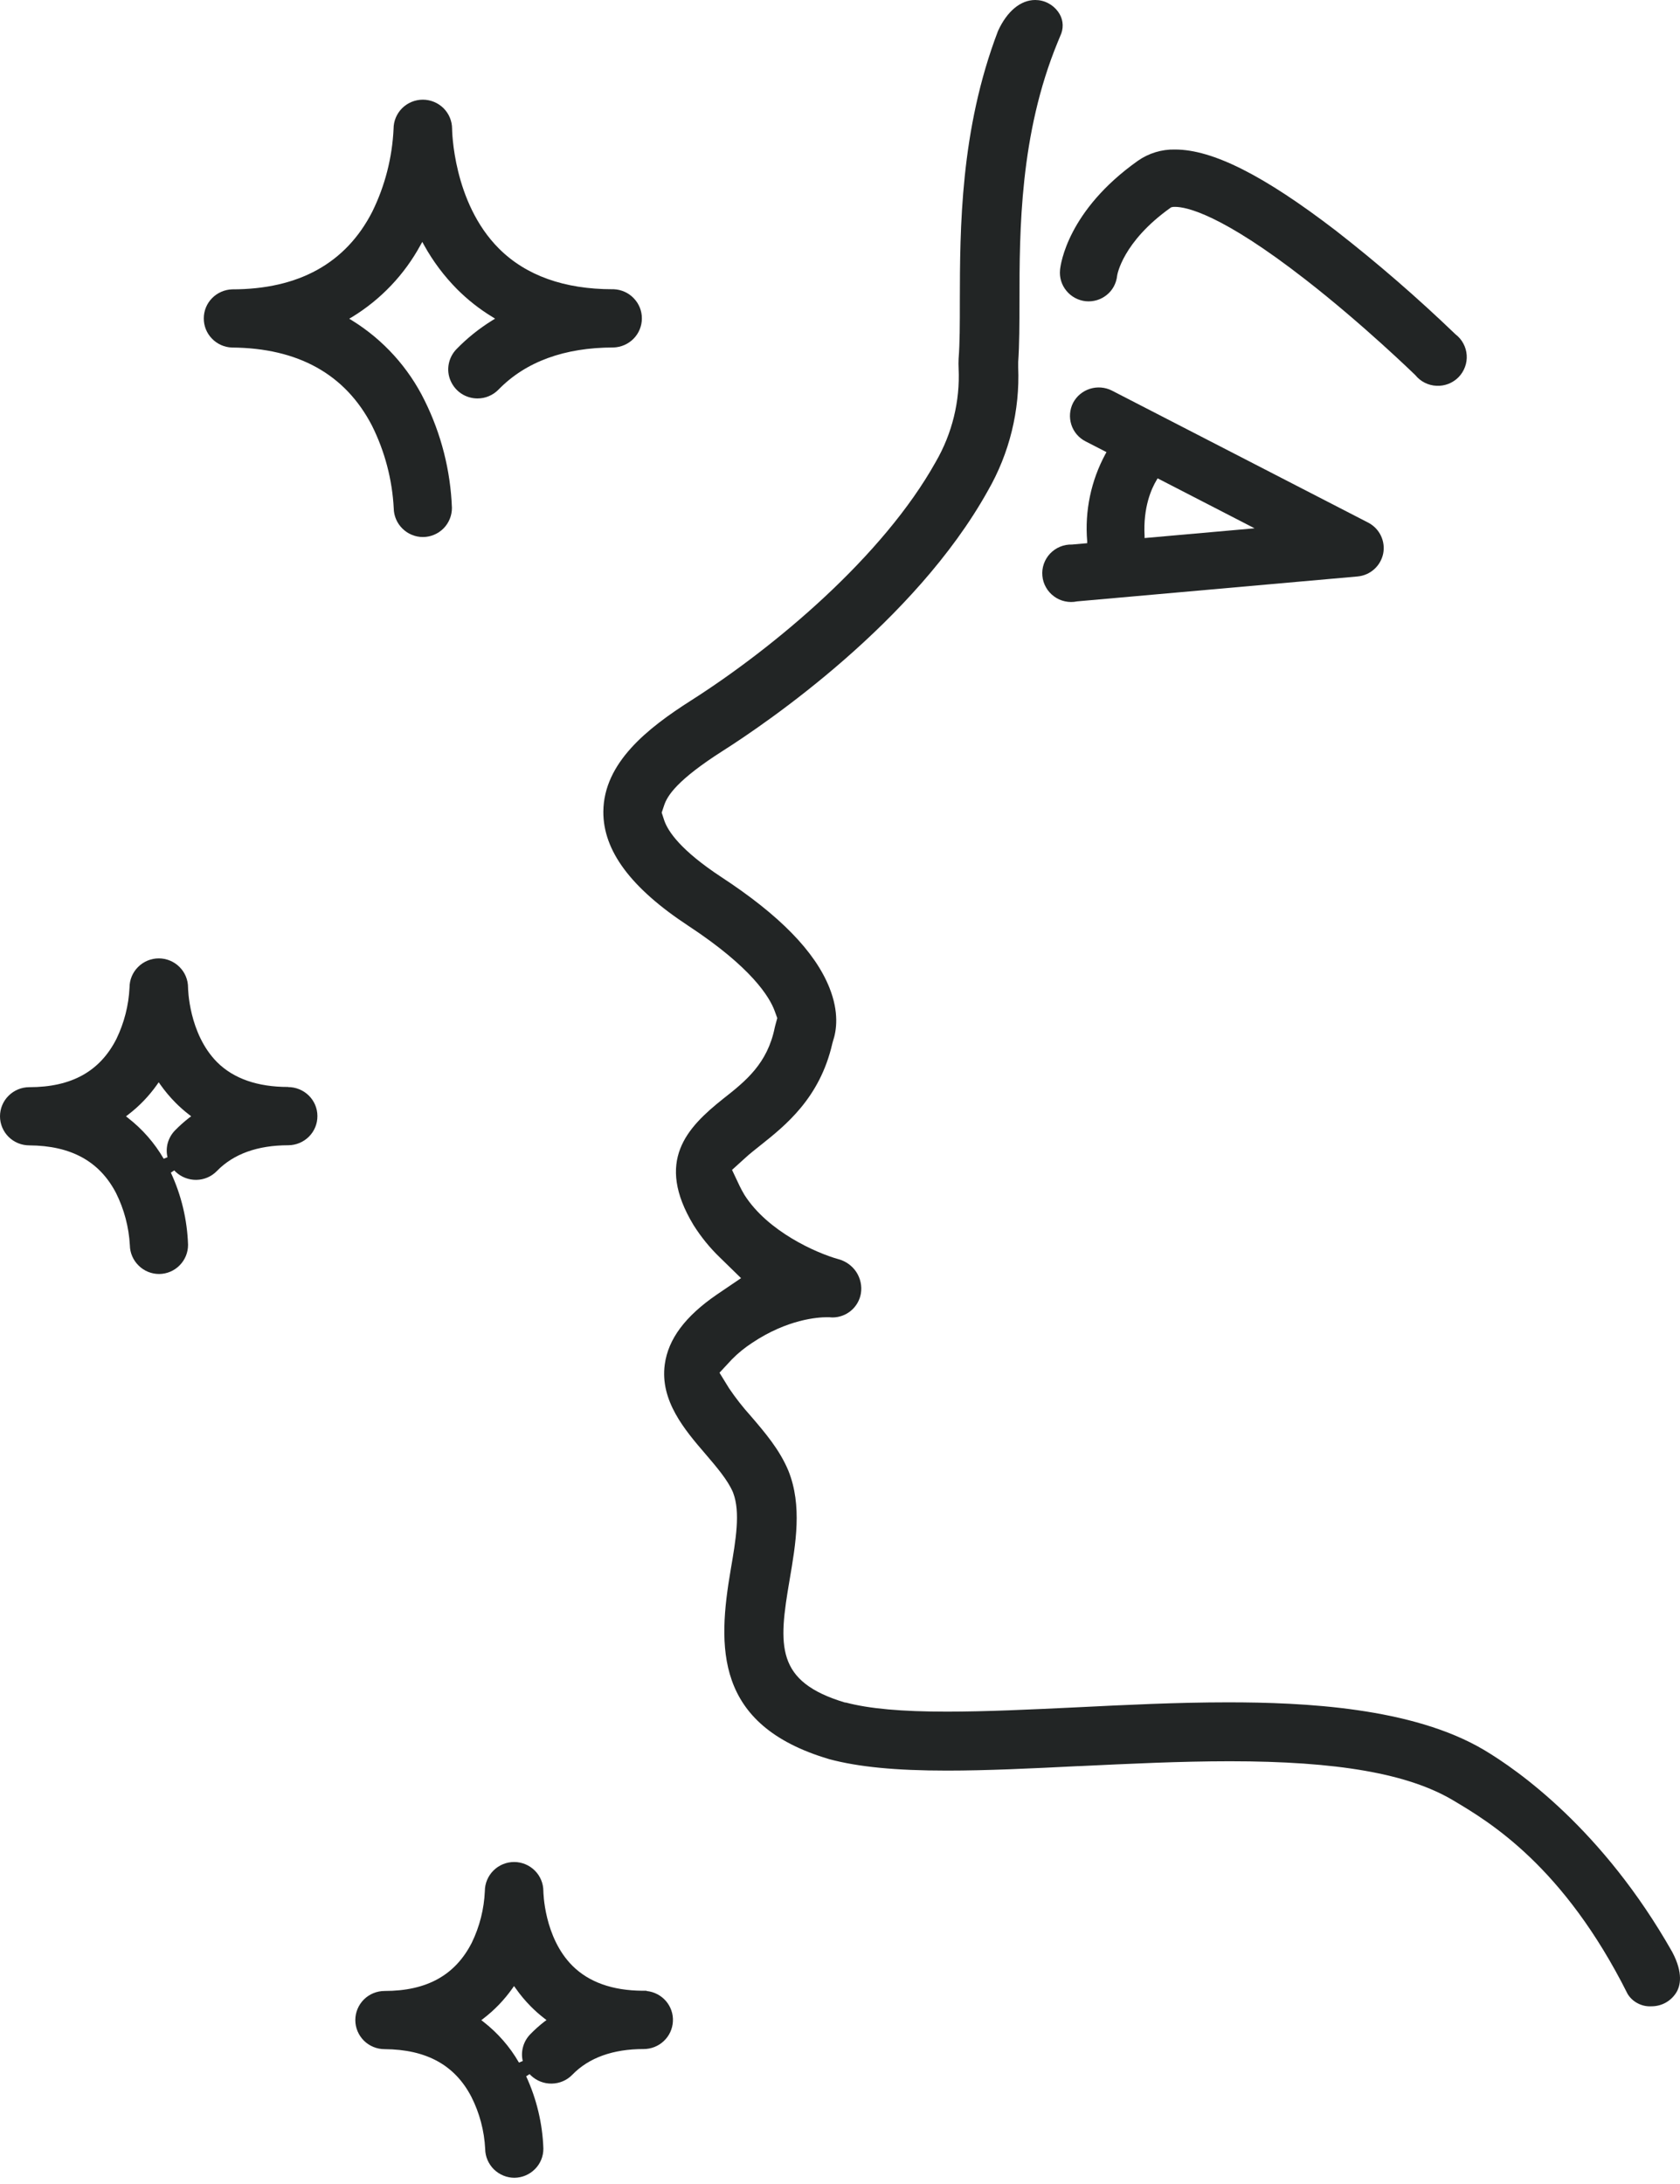 <svg width="30" height="39" viewBox="0 0 30 39" fill="none" xmlns="http://www.w3.org/2000/svg">
<path d="M7.031 9.077C7.033 9.213 7.089 9.344 7.187 9.44C7.285 9.536 7.416 9.59 7.554 9.59V9.627V9.59C7.692 9.589 7.824 9.533 7.921 9.435C8.017 9.337 8.071 9.205 8.07 9.068C8.045 8.403 7.879 7.75 7.583 7.153C7.295 6.565 6.846 6.069 6.288 5.723L6.236 5.691L6.288 5.661C6.801 5.347 7.222 4.904 7.508 4.378L7.541 4.32L7.573 4.378C7.732 4.666 7.931 4.931 8.163 5.165C8.352 5.354 8.562 5.52 8.791 5.659L8.841 5.69L8.791 5.721C8.557 5.866 8.342 6.038 8.151 6.235C8.08 6.308 8.032 6.401 8.013 6.501C7.994 6.601 8.005 6.705 8.046 6.798C8.086 6.892 8.153 6.972 8.238 7.029C8.324 7.085 8.424 7.115 8.526 7.115C8.596 7.115 8.666 7.102 8.73 7.074C8.795 7.047 8.853 7.007 8.902 6.957C9.387 6.459 10.079 6.205 10.957 6.205C11.092 6.2 11.22 6.144 11.315 6.047C11.409 5.951 11.462 5.821 11.462 5.687C11.463 5.552 11.411 5.423 11.317 5.326C11.224 5.228 11.096 5.171 10.961 5.165H10.939C10.074 5.165 9.39 4.919 8.91 4.439C8.085 3.615 8.073 2.312 8.073 2.299C8.073 2.162 8.018 2.03 7.92 1.932C7.822 1.835 7.689 1.78 7.55 1.78C7.412 1.78 7.279 1.835 7.181 1.932C7.083 2.03 7.028 2.162 7.028 2.299C7.004 2.814 6.875 3.319 6.647 3.782C6.176 4.701 5.334 5.167 4.144 5.167C4.009 5.172 3.881 5.228 3.786 5.325C3.692 5.421 3.639 5.55 3.639 5.685C3.638 5.819 3.69 5.949 3.784 6.046C3.877 6.143 4.005 6.201 4.14 6.206C5.325 6.214 6.167 6.684 6.642 7.6C6.872 8.061 7.004 8.563 7.031 9.077Z" fill="#222525"/>
<path d="M5.145 19.41C4.601 19.41 4.175 19.263 3.879 18.97C3.367 18.456 3.358 17.642 3.358 17.634C3.358 17.496 3.303 17.364 3.205 17.267C3.107 17.169 2.974 17.114 2.836 17.114C2.697 17.114 2.564 17.169 2.466 17.267C2.368 17.364 2.313 17.496 2.313 17.634C2.298 17.952 2.218 18.264 2.079 18.552C1.784 19.132 1.278 19.414 0.522 19.414C0.384 19.414 0.251 19.469 0.153 19.567C0.055 19.664 0 19.796 0 19.934C0 20.071 0.055 20.203 0.153 20.301C0.251 20.398 0.384 20.453 0.522 20.453C1.268 20.458 1.777 20.737 2.072 21.304C2.217 21.595 2.301 21.912 2.319 22.237C2.321 22.373 2.377 22.503 2.475 22.599C2.572 22.696 2.704 22.75 2.842 22.75V22.787V22.75C2.98 22.749 3.112 22.693 3.208 22.595C3.305 22.497 3.359 22.365 3.358 22.228C3.343 21.782 3.239 21.345 3.051 20.94L3.112 20.9L3.135 20.924C3.235 21.019 3.369 21.071 3.507 21.069C3.645 21.067 3.777 21.01 3.873 20.911C4.168 20.607 4.598 20.451 5.148 20.451C5.287 20.45 5.419 20.395 5.517 20.297C5.615 20.199 5.669 20.067 5.668 19.929C5.668 19.791 5.612 19.66 5.514 19.563C5.415 19.466 5.282 19.412 5.144 19.412L5.145 19.41ZM3.374 19.963C3.286 20.032 3.202 20.107 3.124 20.187C3.064 20.249 3.02 20.325 2.996 20.409C2.973 20.492 2.971 20.58 2.991 20.665L2.923 20.692C2.76 20.411 2.544 20.164 2.287 19.964L2.25 19.934L2.287 19.906C2.486 19.754 2.66 19.573 2.804 19.369L2.834 19.326L2.864 19.369C2.946 19.485 3.037 19.593 3.137 19.694C3.212 19.769 3.292 19.84 3.377 19.905L3.414 19.934L3.374 19.963Z" fill="#222525"/>
<path d="M11.551 35.553L11.538 35.549H11.47C10.936 35.545 10.517 35.396 10.224 35.105C9.712 34.596 9.703 33.778 9.703 33.77C9.703 33.632 9.648 33.5 9.55 33.403C9.452 33.305 9.319 33.25 9.181 33.25C9.042 33.25 8.909 33.305 8.811 33.403C8.714 33.5 8.658 33.632 8.658 33.77C8.644 34.089 8.565 34.403 8.425 34.691C8.129 35.271 7.623 35.553 6.868 35.553C6.729 35.553 6.596 35.608 6.498 35.705C6.4 35.803 6.345 35.935 6.345 36.073C6.345 36.21 6.4 36.342 6.498 36.44C6.596 36.537 6.729 36.592 6.868 36.592C7.613 36.597 8.122 36.875 8.417 37.443C8.564 37.733 8.648 38.051 8.664 38.376C8.666 38.512 8.722 38.642 8.82 38.739C8.918 38.834 9.049 38.889 9.187 38.889C9.325 38.887 9.456 38.832 9.553 38.734C9.65 38.637 9.704 38.505 9.703 38.368C9.688 37.922 9.583 37.483 9.396 37.077L9.457 37.038L9.481 37.062C9.581 37.157 9.714 37.21 9.853 37.207C9.991 37.205 10.123 37.149 10.219 37.05C10.514 36.745 10.945 36.59 11.494 36.59C11.628 36.59 11.757 36.539 11.854 36.447C11.951 36.356 12.009 36.231 12.016 36.098C12.024 35.965 11.979 35.835 11.893 35.734C11.806 35.633 11.683 35.568 11.55 35.554L11.551 35.553ZM9.719 36.102C9.63 36.171 9.547 36.246 9.469 36.326C9.408 36.389 9.364 36.465 9.341 36.548C9.317 36.632 9.315 36.72 9.335 36.804L9.267 36.832C9.105 36.55 8.889 36.303 8.632 36.103L8.595 36.074L8.633 36.045C8.831 35.893 9.005 35.712 9.149 35.508L9.179 35.465L9.21 35.508C9.291 35.624 9.382 35.732 9.482 35.833C9.557 35.908 9.637 35.979 9.722 36.044L9.759 36.073L9.719 36.102Z" fill="#222525"/>
<path d="M29.861 34.856C28.618 32.664 27.097 31.604 26.502 31.25C25.22 30.488 23.277 30.399 21.927 30.399C21.027 30.399 20.111 30.444 19.225 30.488C18.39 30.528 17.608 30.565 16.909 30.565C16.097 30.565 15.522 30.513 15.102 30.402H15.088C13.848 30.029 13.897 29.395 14.1 28.213C14.211 27.561 14.327 26.888 14.08 26.267C13.922 25.886 13.659 25.58 13.405 25.284C13.265 25.129 13.136 24.964 13.019 24.791L12.848 24.513L13.069 24.275C13.178 24.164 13.299 24.066 13.429 23.981C14.065 23.555 14.61 23.522 14.763 23.522H14.809C14.829 23.524 14.849 23.526 14.868 23.526C14.99 23.525 15.107 23.481 15.199 23.403C15.291 23.325 15.353 23.216 15.373 23.098C15.395 22.964 15.365 22.828 15.291 22.714C15.216 22.601 15.102 22.52 14.971 22.485C14.573 22.374 13.712 21.992 13.296 21.341L13.289 21.329C13.257 21.276 13.23 21.224 13.207 21.177L13.072 20.891L13.307 20.678C13.385 20.605 13.489 20.525 13.572 20.458C14.024 20.099 14.64 19.61 14.863 18.634L14.874 18.594C14.941 18.396 14.984 18.073 14.812 17.64C14.554 16.992 13.922 16.343 12.878 15.66C12.157 15.185 11.927 14.847 11.86 14.646L11.816 14.511L11.861 14.377C11.917 14.211 12.086 13.931 12.909 13.407C13.689 12.911 16.333 11.11 17.639 8.766C18.026 8.095 18.214 7.329 18.182 6.556C18.182 6.533 18.182 6.517 18.182 6.504V6.487V6.467C18.204 6.152 18.204 5.792 18.205 5.375C18.205 4.118 18.21 2.398 18.887 0.754L18.953 0.594C18.975 0.53 18.982 0.462 18.972 0.395C18.962 0.328 18.935 0.265 18.895 0.21C18.849 0.146 18.788 0.093 18.716 0.056C18.645 0.019 18.566 0 18.486 0C18.224 0 17.983 0.201 17.822 0.552C17.145 2.322 17.143 4.084 17.14 5.369V5.378C17.14 5.781 17.14 6.128 17.118 6.405C17.115 6.463 17.115 6.521 17.118 6.58C17.145 7.163 17.003 7.742 16.709 8.249C15.767 9.936 13.832 11.559 12.335 12.512C11.567 13.001 10.781 13.619 10.774 14.492C10.769 15.19 11.265 15.857 12.291 16.532C13.42 17.274 13.742 17.803 13.833 18.052L13.88 18.18L13.844 18.312C13.841 18.325 13.838 18.336 13.835 18.349C13.704 18.993 13.319 19.303 12.911 19.623C12.266 20.137 11.695 20.732 12.383 21.874L12.388 21.882C12.521 22.092 12.678 22.285 12.857 22.457L13.233 22.824L12.801 23.117C12.237 23.504 11.933 23.91 11.871 24.364C11.782 25.013 12.231 25.538 12.593 25.959C12.799 26.2 12.993 26.427 13.086 26.642L13.093 26.66C13.224 27.005 13.139 27.501 13.049 28.026C12.813 29.405 12.754 30.801 14.793 31.409L14.809 31.414C15.326 31.552 15.99 31.618 16.912 31.618C17.622 31.618 18.414 31.58 19.252 31.538H19.271C20.156 31.496 21.072 31.451 21.961 31.451C23.88 31.451 25.149 31.671 25.954 32.152C26.595 32.533 27.919 33.32 29.065 35.607C29.108 35.677 29.17 35.735 29.244 35.773C29.317 35.812 29.4 35.831 29.483 35.827C29.571 35.828 29.657 35.808 29.735 35.767C29.812 35.726 29.878 35.666 29.926 35.593C30.01 35.468 30.061 35.233 29.861 34.856Z" fill="#222525"/>
<path d="M19.387 5.379C19.454 5.386 19.522 5.379 19.587 5.36C19.651 5.341 19.711 5.309 19.763 5.267C19.816 5.225 19.859 5.172 19.891 5.113C19.922 5.054 19.942 4.989 19.949 4.923C19.949 4.916 20.041 4.321 20.908 3.706L20.915 3.702C20.937 3.695 20.96 3.693 20.983 3.694C21.182 3.694 21.807 3.82 23.313 4.993C24.351 5.8 25.264 6.69 25.273 6.698C25.319 6.755 25.376 6.801 25.441 6.834C25.506 6.867 25.578 6.886 25.651 6.889C25.723 6.893 25.796 6.881 25.864 6.855C25.932 6.828 25.994 6.788 26.045 6.736C26.096 6.684 26.135 6.622 26.16 6.554C26.186 6.486 26.196 6.413 26.191 6.341C26.186 6.269 26.166 6.198 26.131 6.134C26.097 6.07 26.049 6.014 25.991 5.97C25.311 5.316 24.597 4.697 23.851 4.116C22.564 3.129 21.653 2.67 20.982 2.67C20.744 2.665 20.512 2.736 20.318 2.872C19.069 3.758 18.939 4.714 18.929 4.821C18.916 4.955 18.957 5.089 19.043 5.193C19.129 5.298 19.252 5.364 19.387 5.379Z" fill="#222525"/>
<path d="M24.7 9.884C24.721 9.775 24.706 9.664 24.658 9.564C24.61 9.465 24.531 9.384 24.433 9.333L19.854 6.974C19.733 6.913 19.592 6.902 19.463 6.943C19.333 6.984 19.225 7.074 19.162 7.194C19.101 7.315 19.09 7.454 19.131 7.583C19.172 7.712 19.263 7.819 19.384 7.881L19.759 8.074L19.74 8.107C19.482 8.584 19.369 9.125 19.414 9.664V9.7L19.142 9.724C19.069 9.722 18.997 9.735 18.93 9.763C18.862 9.791 18.802 9.833 18.752 9.885C18.702 9.938 18.664 10.001 18.64 10.069C18.616 10.138 18.607 10.211 18.614 10.283C18.62 10.355 18.642 10.425 18.678 10.488C18.713 10.551 18.762 10.606 18.821 10.649C18.879 10.693 18.946 10.723 19.017 10.738C19.089 10.754 19.162 10.754 19.234 10.739L24.242 10.294C24.352 10.284 24.457 10.239 24.539 10.165C24.622 10.091 24.678 9.992 24.7 9.884ZM20.439 9.608V9.57C20.411 9.057 20.562 8.724 20.654 8.572L20.672 8.542L22.403 9.434L20.439 9.608Z" fill="#222525"/>
</svg>

